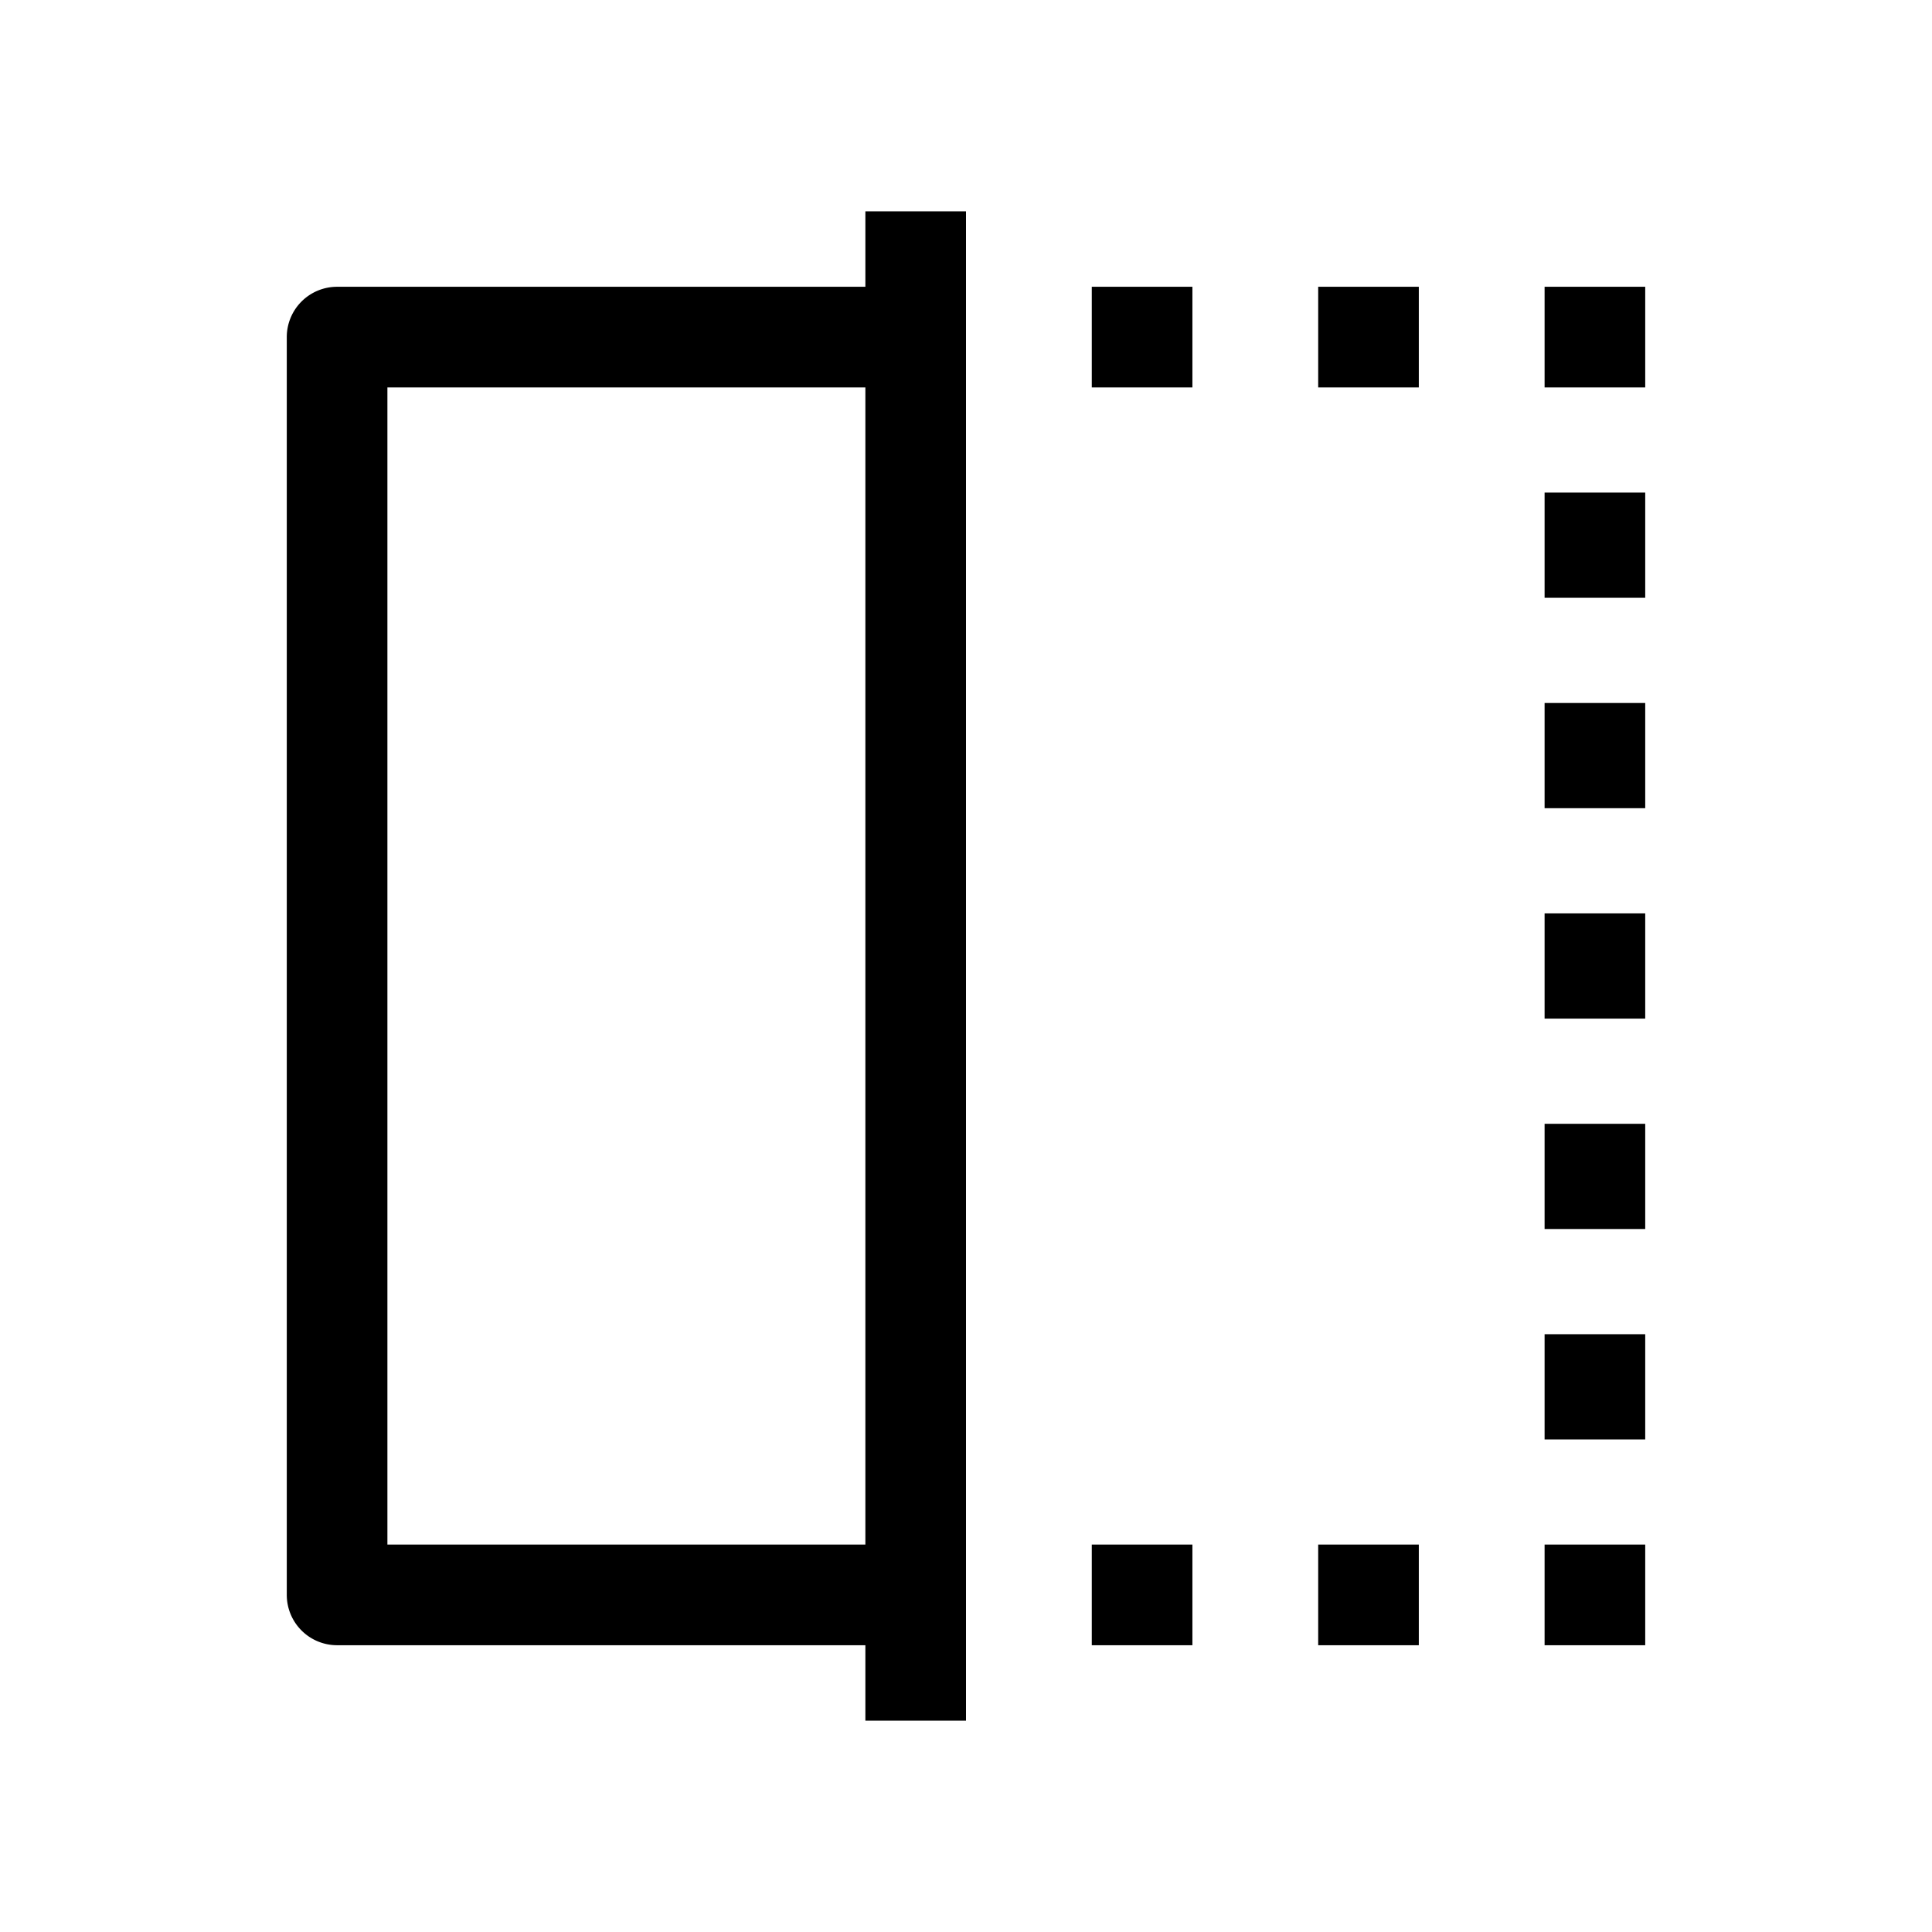 <svg xmlns="http://www.w3.org/2000/svg" width="100%" height="100%" viewBox="-51.2 -51.2 614.4 614.4"><path fill="currentColor" d="M296 40h32v32h-32zM368 40h32v32h-32zM296 440h32v32h-32zM368 440h32v32h-32zM440 40h32v32h-32zM440 105.454h32v33.454h-32zM440 172.363h32v33.454h-32zM440 373.091h32v33.454h-32zM440 239.272h32v33.454h-32zM440 306.182h32v33.454h-32zM440 440h32v32h-32zM40 456a16 16 0 0016 16h168v24h32V16h-32v24H56a16 16 0 00-16 16zM72 72h152v368H72z" class="ci-primary"/></svg>
